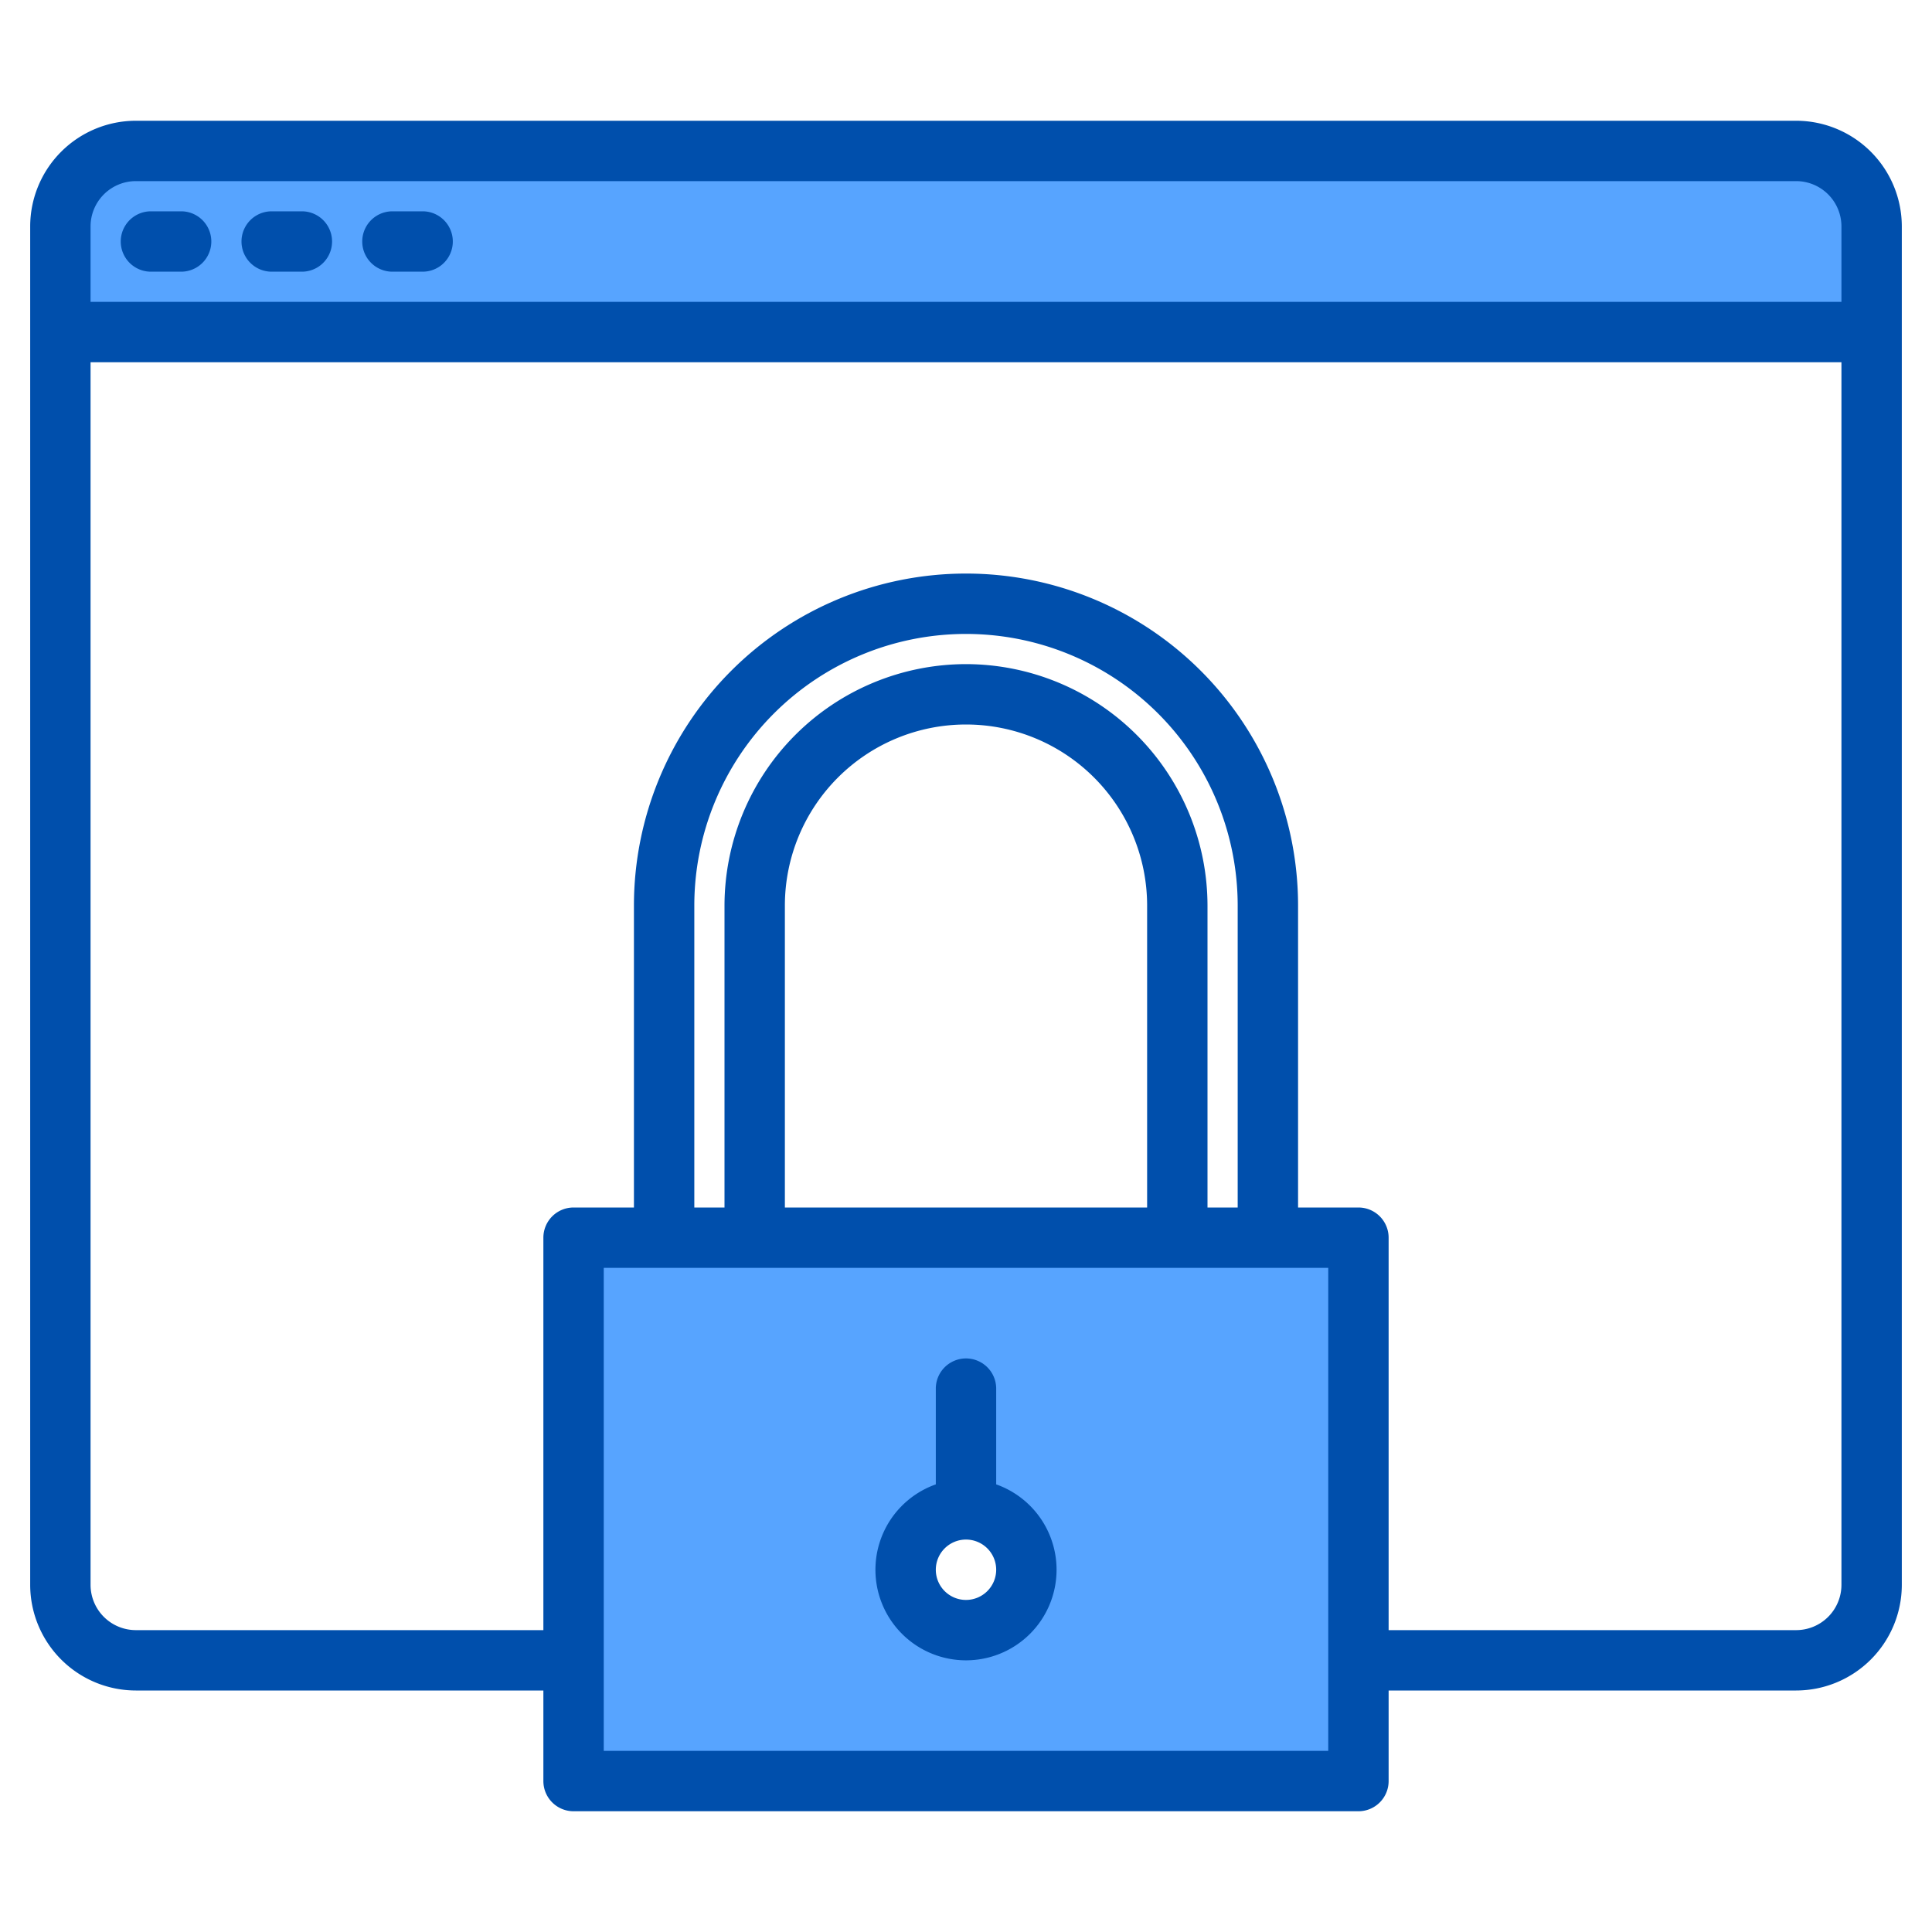 <svg height="512" viewBox="0 0 512 512" width="512" xmlns="http://www.w3.org/2000/svg"><g><g fill="#57a4ff"><path d="m476 40h-440a19.994 19.994 0 0 0 -20 20v28h480v-28a19.994 19.994 0 0 0 -20-20z"/><path d="m152 440v32h208v-144h-208zm104-40a16 16 0 1 1 -16 16 16 16 0 0 1 16-16z"/></g><g fill="#004fac"><path d="m476 32h-440a28.031 28.031 0 0 0 -28 28v360a28.031 28.031 0 0 0 28 28h108v24a8 8 0 0 0 8 8h208a8 8 0 0 0 8-8v-24h108a28.031 28.031 0 0 0 28-28v-360a28.031 28.031 0 0 0 -28-28zm-124 432h-192v-128h192zm-96-288a64.072 64.072 0 0 0 -64 64v80h-8v-80a72 72 0 0 1 144 0v80h-8v-80a64.072 64.072 0 0 0 -64-64zm48 64v80h-96v-80a48 48 0 0 1 96 0zm184 180a12.01 12.01 0 0 1 -12 12h-108v-104a8 8 0 0 0 -8-8h-16v-80a88 88 0 0 0 -176 0v80h-16a8 8 0 0 0 -8 8v104h-108a12.01 12.01 0 0 1 -12-12v-324h464zm0-340h-464v-20a12.01 12.01 0 0 1 12-12h440a12.01 12.01 0 0 1 12 12z"/><path d="m40 72h8a8 8 0 0 0 0-16h-8a8 8 0 0 0 0 16z"/><path d="m72 72h8a8 8 0 0 0 0-16h-8a8 8 0 0 0 0 16z"/><path d="m104 72h8a8 8 0 0 0 0-16h-8a8 8 0 0 0 0 16z"/><path d="m264 393.376v-25.376a8 8 0 0 0 -16 0v25.376a24 24 0 1 0 16 0zm-8 30.624a8 8 0 1 1 8-8 8.009 8.009 0 0 1 -8 8z"/></g></g></svg>